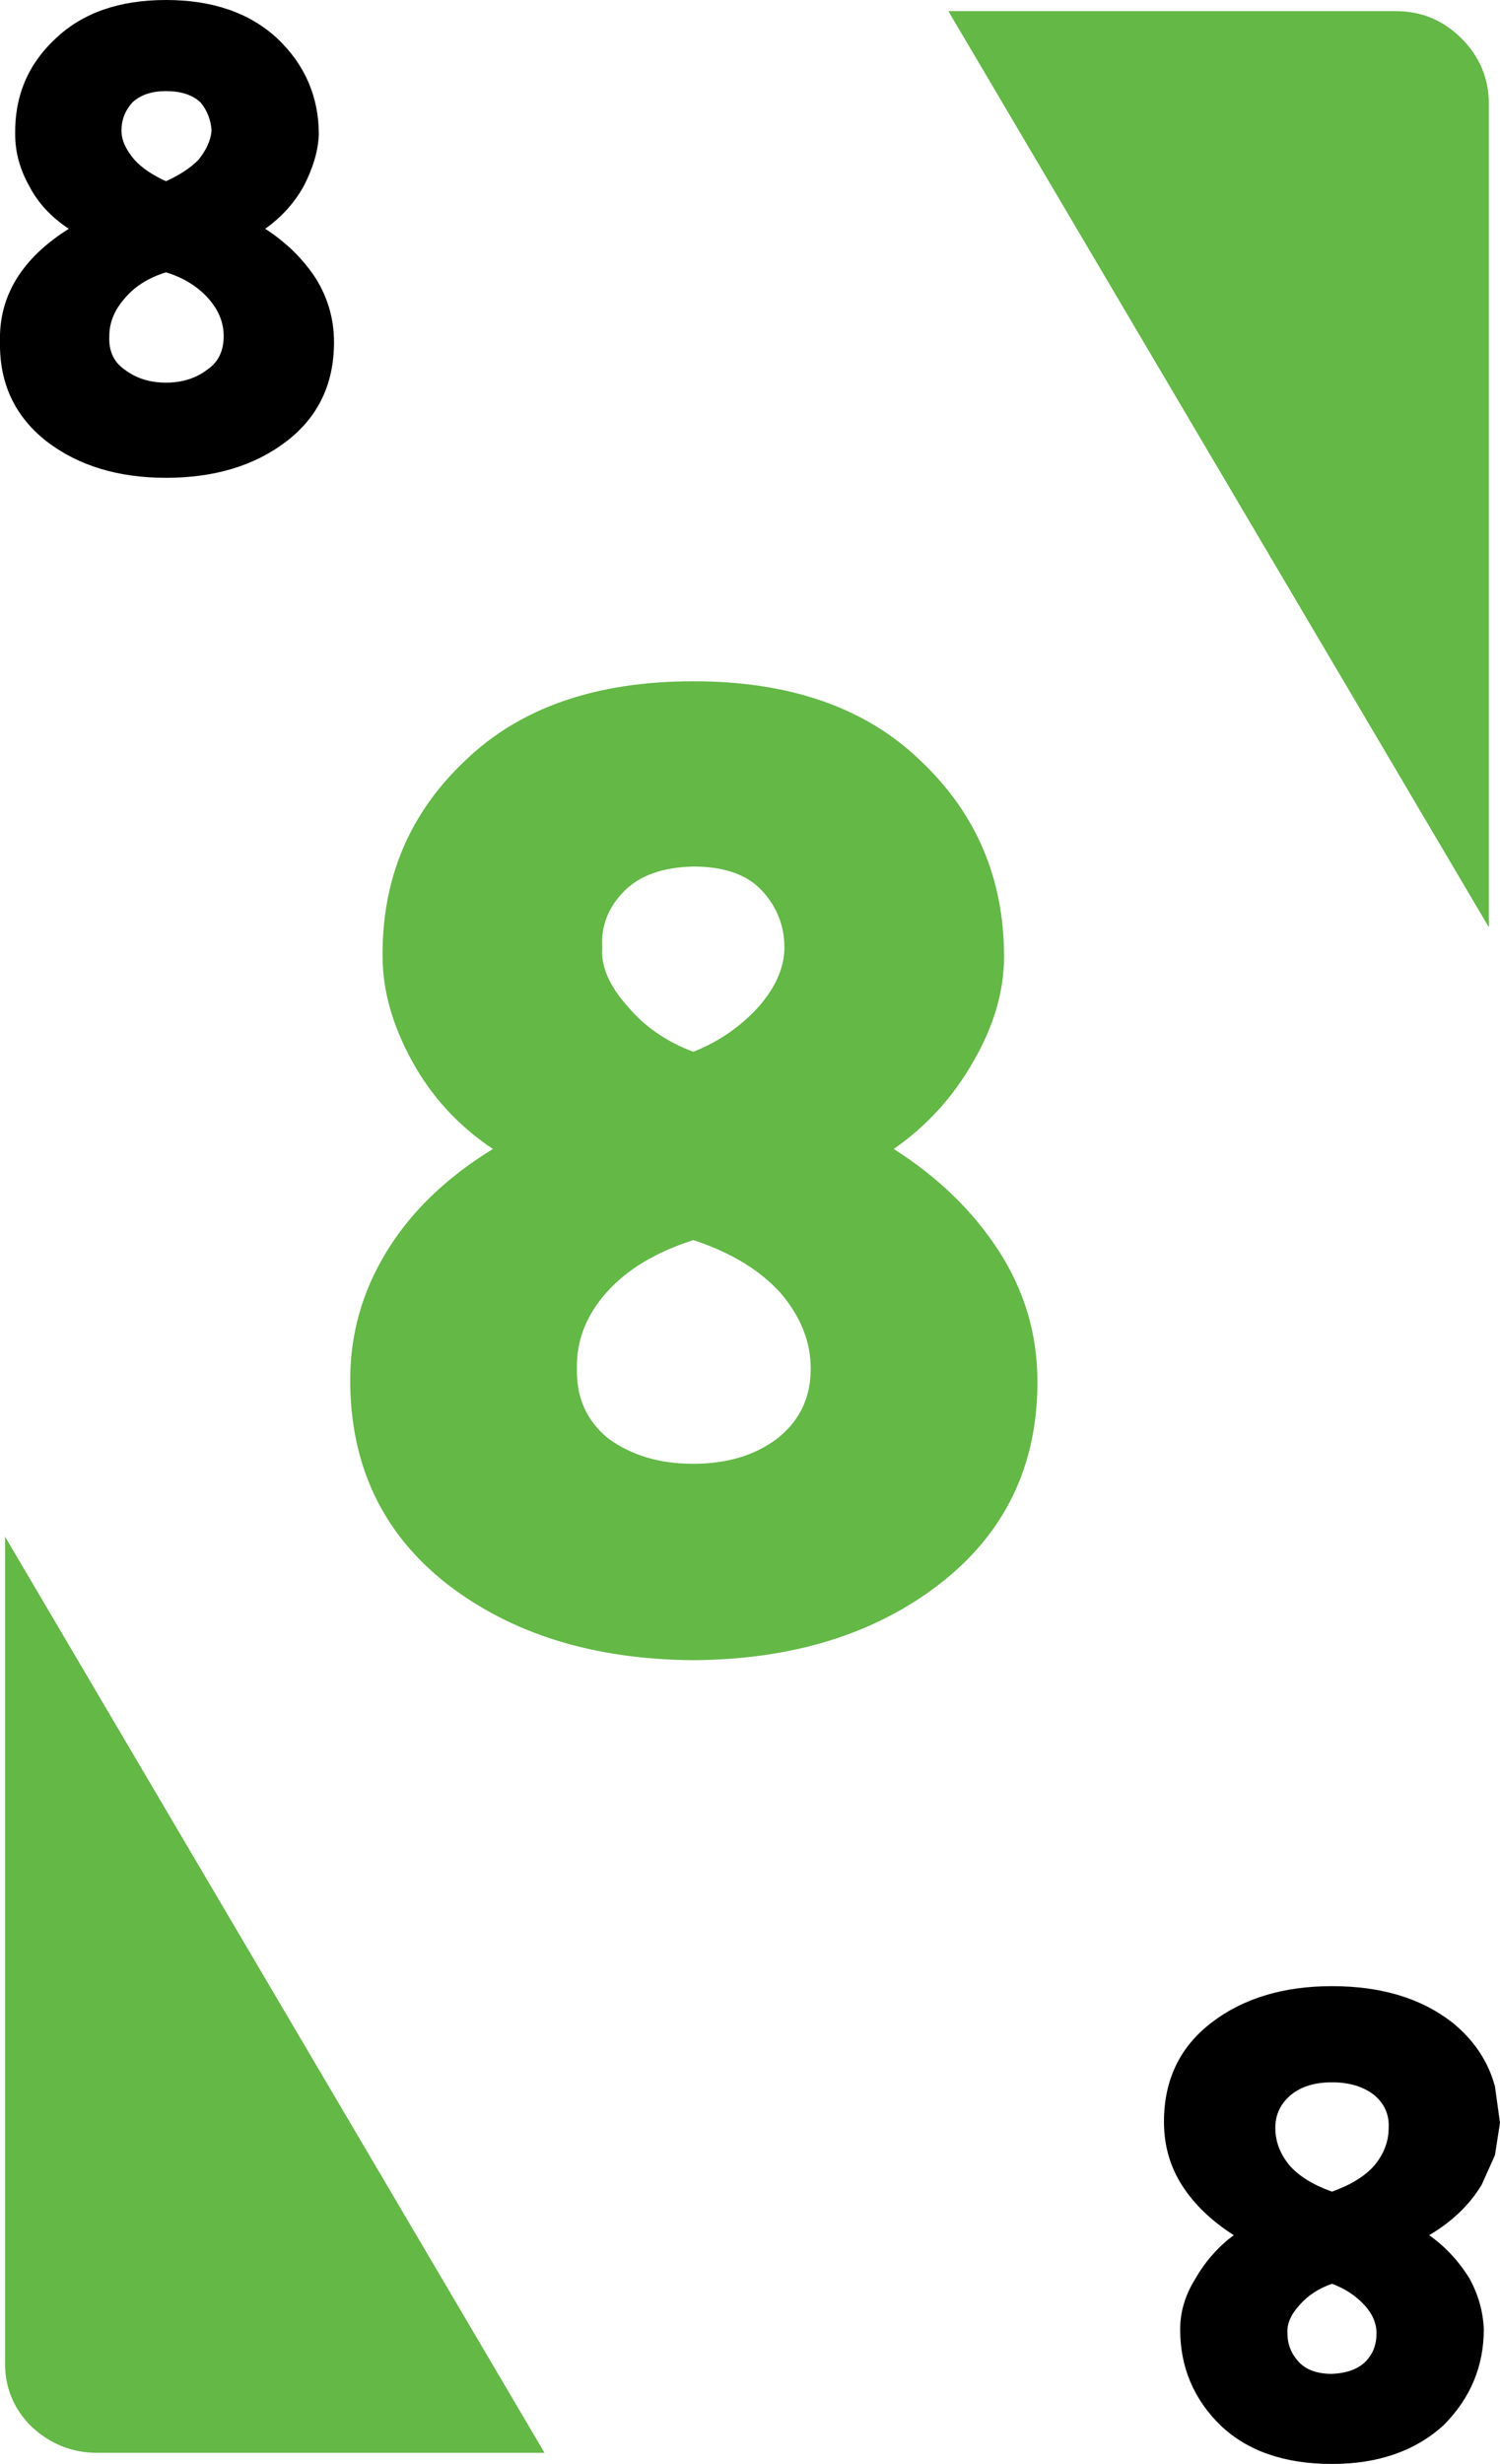<?xml version="1.0" encoding="UTF-8" standalone="no"?>
<svg xmlns:xlink="http://www.w3.org/1999/xlink" height="121.7px" width="74.1px" xmlns="http://www.w3.org/2000/svg">
  <g transform="matrix(1.0, 0.0, 0.0, 1.0, 37.05, 60.85)">
    <path d="M-36.3 -54.2 Q-36.35 -57.05 -34.3 -58.95 -32.3 -60.85 -28.85 -60.85 -25.4 -60.85 -23.35 -58.95 -21.3 -57.0 -21.3 -54.2 -21.35 -53.0 -22.05 -51.65 -22.75 -50.4 -23.95 -49.55 -22.4 -48.55 -21.45 -47.1 -20.55 -45.65 -20.55 -43.95 -20.55 -40.85 -22.9 -39.05 -25.25 -37.25 -28.85 -37.25 -32.4 -37.25 -34.75 -39.05 -37.1 -40.9 -37.05 -43.95 -37.1 -45.65 -36.25 -47.05 -35.4 -48.45 -33.65 -49.55 -34.95 -50.4 -35.6 -51.65 -36.3 -52.9 -36.3 -54.2 M-31.05 -54.4 Q-31.05 -53.7 -30.4 -52.95 -29.85 -52.35 -28.85 -51.9 -27.85 -52.35 -27.25 -52.95 -26.65 -53.7 -26.6 -54.4 -26.65 -55.2 -27.15 -55.8 -27.75 -56.35 -28.85 -56.35 -29.9 -56.35 -30.5 -55.8 -31.05 -55.2 -31.05 -54.4 M-26.75 -46.1 Q-27.55 -47.0 -28.85 -47.4 -30.15 -47.0 -30.9 -46.1 -31.65 -45.25 -31.65 -44.25 -31.7 -43.15 -30.9 -42.6 -30.05 -41.95 -28.85 -41.95 -27.65 -41.95 -26.8 -42.6 -26.0 -43.15 -26.0 -44.25 -26.0 -45.25 -26.75 -46.1 M26.75 42.6 Q25.95 43.25 25.95 44.25 25.95 45.25 26.65 46.1 27.35 46.9 28.75 47.4 30.15 46.9 30.85 46.1 31.55 45.25 31.55 44.25 31.6 43.25 30.8 42.6 30.0 42.0 28.75 42.0 27.5 42.0 26.75 42.6 M34.7 39.05 Q36.3 40.35 36.8 42.2 L37.05 44.0 36.8 45.6 36.15 47.05 Q35.25 48.55 33.55 49.55 34.75 50.4 35.55 51.7 36.2 52.9 36.25 54.2 36.25 56.95 34.25 58.95 32.15 60.85 28.75 60.85 25.25 60.85 23.25 58.95 21.25 57.0 21.25 54.2 21.25 52.9 22.0 51.7 22.75 50.4 23.9 49.55 22.25 48.5 21.35 47.1 20.45 45.7 20.45 43.95 20.45 40.85 22.8 39.05 25.15 37.25 28.75 37.25 32.4 37.25 34.7 39.05 M26.55 54.4 Q26.55 55.2 27.1 55.8 27.65 56.4 28.75 56.4 29.85 56.35 30.4 55.8 30.95 55.25 30.95 54.4 30.95 53.65 30.35 53.0 29.7 52.3 28.75 51.95 27.75 52.3 27.15 53.0 26.5 53.7 26.55 54.4" fill="#000000" fill-rule="evenodd" stroke="none"/>
    <path d="M-18.15 -13.6 Q-18.2 -19.4 -14.05 -23.3 -10.0 -27.2 -2.8 -27.2 4.35 -27.2 8.4 -23.3 12.55 -19.4 12.55 -13.6 12.55 -11.05 11.05 -8.45 9.55 -5.8 7.1 -4.1 10.4 -2.0 12.3 0.95 14.2 3.9 14.2 7.4 14.2 13.65 9.35 17.4 4.55 21.1 -2.8 21.15 -10.15 21.1 -14.95 17.4 -19.75 13.65 -19.75 7.3 -19.75 3.95 -18.0 1.05 -16.2 -1.95 -12.7 -4.1 -15.25 -5.8 -16.7 -8.45 -18.15 -11.1 -18.15 -13.6 M0.6 -16.85 Q-0.5 -18.05 -2.8 -18.05 -5.05 -18.0 -6.2 -16.85 -7.4 -15.65 -7.3 -14.05 -7.4 -12.65 -6.05 -11.15 -4.8 -9.65 -2.8 -8.9 -0.9 -9.65 0.45 -11.15 1.7 -12.6 1.7 -14.05 1.7 -15.65 0.6 -16.85 M35.15 -58.95 Q36.5 -57.6 36.5 -55.7 L36.5 -15.05 9.8 -60.3 31.9 -60.3 Q33.8 -60.3 35.15 -58.95 M-7.0 10.2 Q-5.3 11.45 -2.8 11.45 -0.3 11.45 1.35 10.2 3.0 8.9 3.0 6.75 3.0 4.75 1.5 3.0 -0.05 1.3 -2.8 0.4 -5.6 1.3 -7.1 3.0 -8.6 4.7 -8.55 6.75 -8.6 8.9 -7.0 10.2 M-35.5 59.0 Q-36.85 57.65 -36.8 55.75 L-36.8 15.05 -10.15 60.3 -32.25 60.3 Q-34.1 60.3 -35.5 59.0" fill="#63b846" fill-rule="evenodd" stroke="none"/>
  </g>
</svg>
